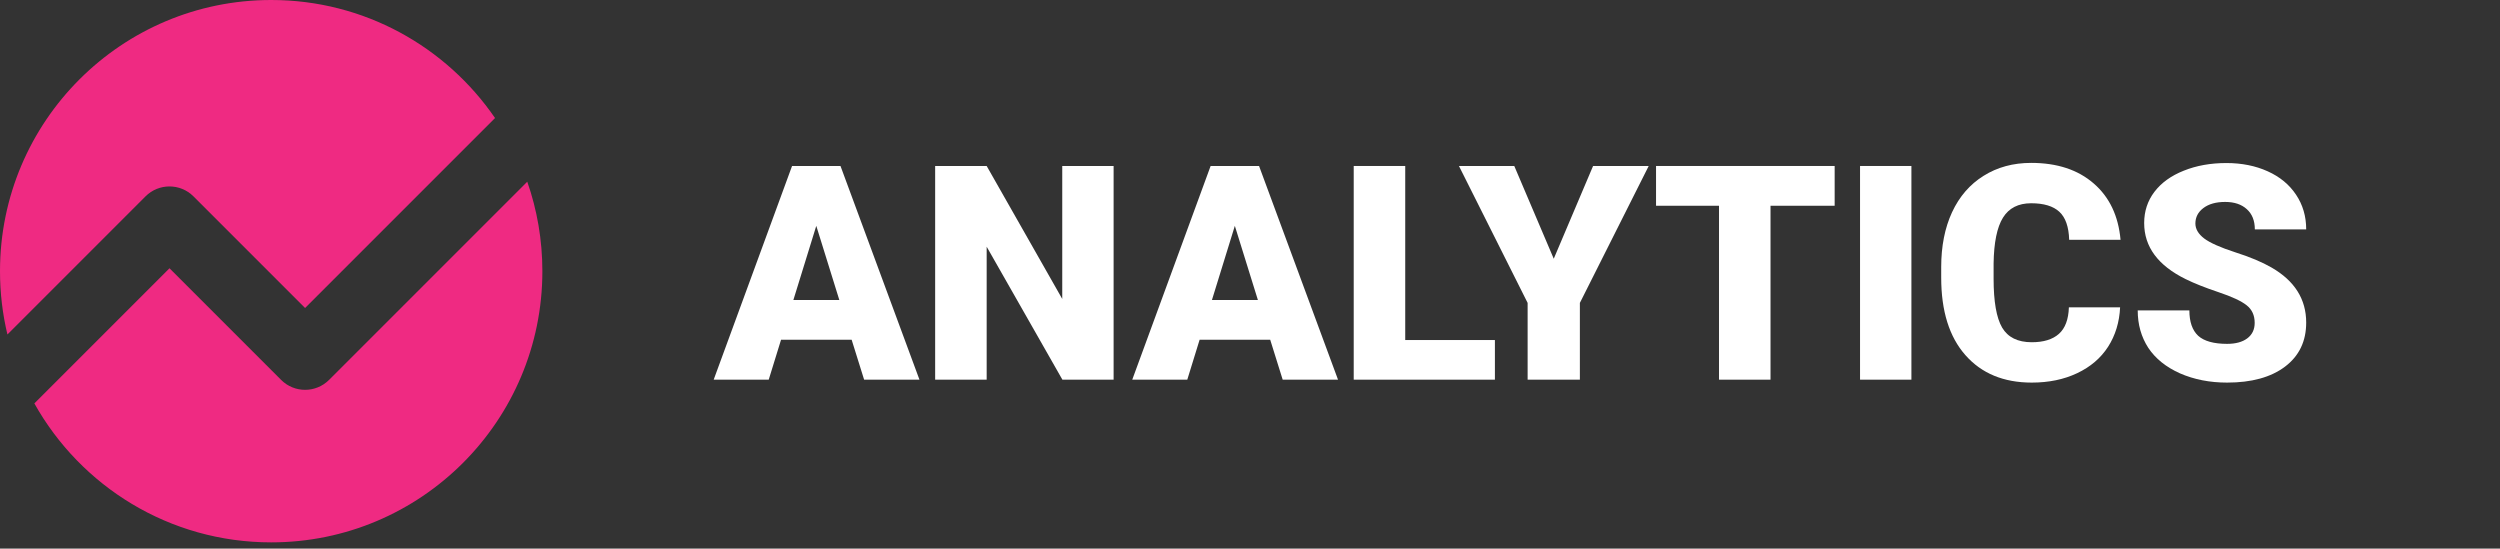 <svg width="360" height="79" viewBox="0 0 360 79" fill="none" xmlns="http://www.w3.org/2000/svg">
<rect x="0" y="0" width="360" height="79" fill="#333333" stroke="none"/>
<path d="M71.285 16.999C64.248 6.734 52.436 0 39.051 0C17.484 0 0 17.484 0 39.051C0 42.189 0.37 45.24 1.069 48.164L20.955 28.277C22.862 26.371 25.952 26.371 27.859 28.277L43.932 44.351L71.285 16.999Z" fill="#EF2A82"/>
<path d="M75.926 26.165L47.384 54.706C45.478 56.613 42.387 56.613 40.481 54.706L24.407 38.632L4.948 58.091C11.628 70.031 24.397 78.102 39.051 78.102C60.618 78.102 78.102 60.618 78.102 39.051C78.102 34.536 77.336 30.199 75.926 26.165Z" fill="#EF2A82"/>
<path d="M122.637 48.923H112.472L110.696 54.672H102.771L114.057 23.901H121.031L132.401 54.672H124.433L122.637 48.923ZM114.247 43.196H120.862L117.544 32.523L114.247 43.196Z" fill="white"/>
<path d="M160.36 54.672H152.985L142.08 35.525V54.672H134.662V23.901H142.08L152.964 43.048V23.901H160.36V54.672Z" fill="white"/>
<path d="M182.91 48.923H172.745L170.969 54.672H163.044L174.33 23.901H181.304L192.674 54.672H184.706L182.91 48.923ZM174.52 43.196H181.135L177.817 32.523L174.52 43.196Z" fill="white"/>
<path d="M202.353 48.965H215.266V54.672H194.935V23.901H202.353V48.965Z" fill="white"/>
<path d="M223.74 37.258L229.404 23.901H237.414L227.502 43.619V54.672H219.978V43.619L210.088 23.901H218.055L223.74 37.258Z" fill="white"/>
<path d="M264.19 29.628H254.954V54.672H247.537V29.628H238.47V23.901H264.19V29.628Z" fill="white"/>
<path d="M275.243 54.672H267.846V23.901H275.243V54.672Z" fill="white"/>
<path d="M305.295 44.253C305.196 46.394 304.618 48.289 303.562 49.938C302.505 51.572 301.019 52.84 299.103 53.742C297.201 54.643 295.024 55.094 292.572 55.094C288.529 55.094 285.345 53.777 283.02 51.142C280.695 48.508 279.533 44.788 279.533 39.984V38.462C279.533 35.447 280.054 32.812 281.097 30.558C282.153 28.29 283.668 26.543 285.64 25.317C287.613 24.077 289.895 23.457 292.488 23.457C296.221 23.457 299.222 24.443 301.491 26.416C303.759 28.374 305.048 31.079 305.358 34.531H297.961C297.905 32.657 297.433 31.312 296.545 30.495C295.658 29.677 294.305 29.269 292.488 29.269C290.642 29.269 289.29 29.959 288.43 31.34C287.571 32.721 287.12 34.926 287.078 37.955V40.132C287.078 43.414 287.486 45.76 288.303 47.169C289.135 48.578 290.558 49.282 292.572 49.282C294.277 49.282 295.58 48.881 296.482 48.078C297.384 47.275 297.863 46 297.919 44.253H305.295Z" fill="white"/>
<path d="M324.674 46.493C324.674 45.408 324.287 44.563 323.512 43.957C322.751 43.351 321.406 42.724 319.475 42.076C317.545 41.428 315.967 40.801 314.741 40.195C310.754 38.237 308.761 35.546 308.761 32.122C308.761 30.417 309.254 28.917 310.24 27.62C311.24 26.31 312.649 25.296 314.467 24.577C316.284 23.845 318.327 23.478 320.596 23.478C322.807 23.478 324.787 23.873 326.534 24.662C328.295 25.451 329.662 26.578 330.634 28.043C331.606 29.494 332.092 31.157 332.092 33.031H324.695C324.695 31.777 324.308 30.805 323.533 30.114C322.772 29.424 321.737 29.079 320.426 29.079C319.102 29.079 318.052 29.375 317.278 29.966C316.517 30.544 316.136 31.284 316.136 32.185C316.136 32.974 316.559 33.693 317.404 34.341C318.25 34.975 319.736 35.637 321.864 36.328C323.991 37.004 325.738 37.736 327.105 38.526C330.43 40.442 332.092 43.083 332.092 46.451C332.092 49.142 331.078 51.255 329.049 52.791C327.02 54.326 324.238 55.094 320.701 55.094C318.207 55.094 315.946 54.65 313.917 53.763C311.903 52.861 310.381 51.635 309.352 50.086C308.338 48.522 307.831 46.725 307.831 44.697H315.27C315.27 46.345 315.693 47.564 316.538 48.353C317.397 49.127 318.785 49.515 320.701 49.515C321.927 49.515 322.892 49.254 323.596 48.733C324.315 48.198 324.674 47.451 324.674 46.493Z" fill="white"/>
</svg>
